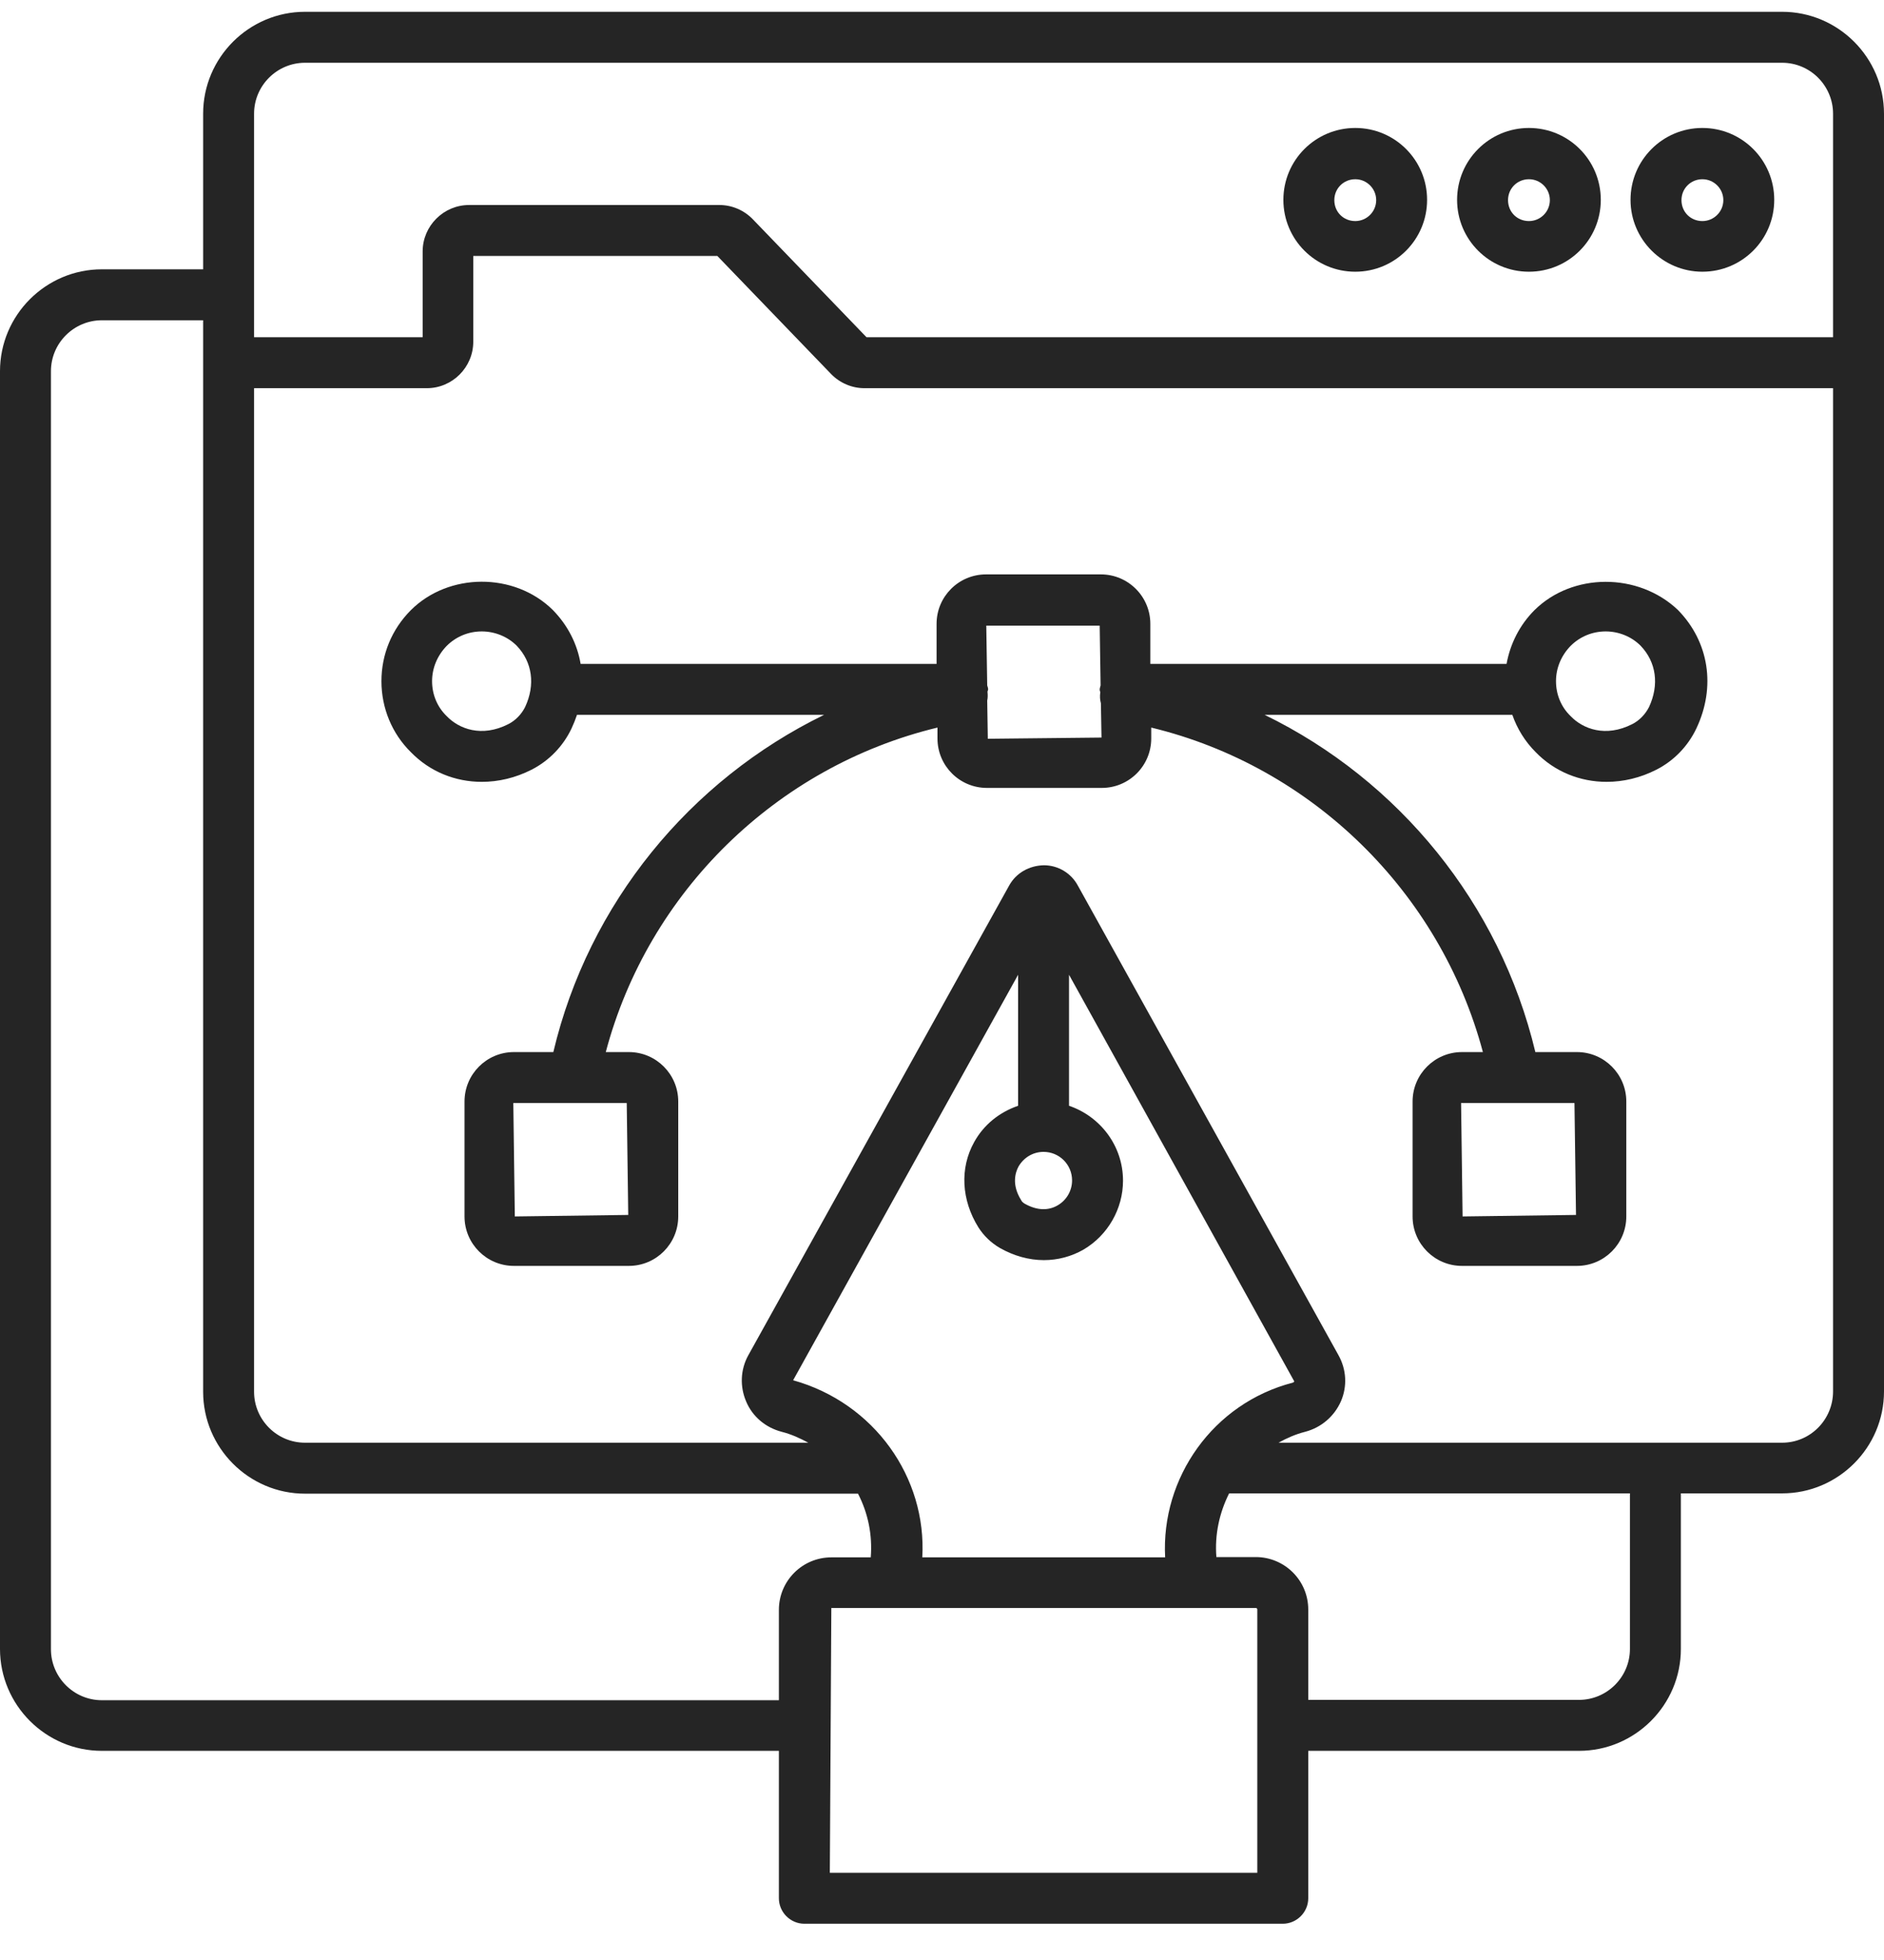 <svg width="50" height="52" viewBox="0 0 50 52" fill="none" xmlns="http://www.w3.org/2000/svg">
<path d="M45.18 7.209C46.234 7.209 47.087 6.356 47.087 5.302C47.087 4.248 46.234 3.395 45.18 3.395C44.126 3.395 43.273 4.248 43.273 5.302C43.273 6.356 44.134 7.209 45.18 7.209ZM45.18 4.755C45.486 4.755 45.736 5.004 45.736 5.31C45.736 5.616 45.486 5.865 45.18 5.865C44.867 5.865 44.625 5.624 44.625 5.31C44.625 4.996 44.875 4.755 45.18 4.755Z" fill="#252525"/>
<path d="M47.296 0.313H8.095C6.606 0.313 5.391 1.528 5.391 3.017V7.145H2.704C1.215 7.145 0 8.36 0 9.848V43.748C0 45.236 1.215 46.451 2.704 46.451H20.671V50.362C20.671 50.732 20.977 51.038 21.347 51.038H34.044C34.414 51.038 34.72 50.732 34.72 50.362V46.451H41.905C43.394 46.451 44.609 45.236 44.609 43.748V39.62H47.296C48.785 39.62 50 38.405 50 36.916V3.017C50 1.528 48.785 0.313 47.296 0.313ZM6.743 3.017C6.743 2.269 7.354 1.665 8.095 1.665H47.296C48.045 1.665 48.648 2.277 48.648 3.017V8.947H22.997L19.979 5.817C19.746 5.576 19.424 5.439 19.094 5.439H12.448C11.772 5.439 11.217 5.994 11.217 6.67V8.947H6.743V3.017ZM2.704 45.108C1.955 45.108 1.352 44.496 1.352 43.756V9.848C1.352 9.1 1.963 8.497 2.704 8.497H5.391V36.924C5.391 38.413 6.606 39.628 8.095 39.628H22.771C23.037 40.143 23.157 40.722 23.109 41.318H22.063C21.291 41.318 20.671 41.945 20.671 42.71V45.108H2.704ZM27.028 30.954C27.165 30.713 27.414 30.56 27.695 30.56C28.114 30.56 28.452 30.898 28.452 31.316C28.452 31.59 28.307 31.839 28.074 31.976C27.816 32.129 27.511 32.113 27.197 31.936C27.156 31.912 27.116 31.879 27.1 31.839C26.843 31.429 26.947 31.107 27.028 30.954ZM27.02 29.337C26.529 29.506 26.11 29.835 25.853 30.302C25.467 30.994 25.515 31.839 25.966 32.563C26.11 32.788 26.303 32.974 26.537 33.11C26.907 33.32 27.309 33.432 27.704 33.432C28.074 33.432 28.436 33.336 28.758 33.151C29.401 32.772 29.804 32.072 29.804 31.324C29.804 30.399 29.2 29.618 28.371 29.337V25.861L34.35 36.651C34.342 36.659 34.334 36.675 34.31 36.683C32.193 37.23 30.809 39.209 30.922 41.318H24.477C24.598 39.202 23.206 37.222 21.049 36.619L27.02 25.861V29.337ZM33.368 49.686H22.023L22.063 42.661H33.328C33.352 42.661 33.368 42.678 33.368 42.702V49.686ZM43.257 43.748C43.257 44.496 42.646 45.099 41.905 45.099H34.72V42.702C34.72 41.929 34.092 41.31 33.328 41.31H32.282C32.234 40.714 32.362 40.135 32.62 39.62H43.257V43.748ZM47.296 38.276H33.931C34.149 38.155 34.382 38.051 34.639 37.986C35.066 37.874 35.412 37.576 35.589 37.174C35.758 36.779 35.734 36.337 35.525 35.959L28.605 23.495C28.428 23.165 28.082 22.956 27.704 22.956C27.317 22.964 26.971 23.157 26.786 23.487L19.858 35.959C19.649 36.337 19.633 36.788 19.802 37.182C19.971 37.584 20.317 37.874 20.744 37.986C21.001 38.051 21.226 38.155 21.452 38.276H8.095C7.346 38.276 6.743 37.665 6.743 36.924V10.299H11.329C12.005 10.299 12.56 9.744 12.56 9.068V6.791H19.038L22.055 9.921C22.288 10.162 22.61 10.299 22.94 10.299H48.648V36.916C48.648 37.665 48.045 38.276 47.296 38.276Z" fill="#252525"/>
<path d="M40.577 7.209C41.631 7.209 42.484 6.356 42.484 5.302C42.484 4.248 41.631 3.395 40.577 3.395C39.523 3.395 38.67 4.248 38.67 5.302C38.67 6.356 39.523 7.209 40.577 7.209ZM40.577 4.755C40.883 4.755 41.132 5.004 41.132 5.31C41.132 5.616 40.883 5.865 40.577 5.865C40.263 5.865 40.022 5.624 40.022 5.31C40.022 4.996 40.271 4.755 40.577 4.755Z" fill="#252525"/>
<path d="M35.968 7.209C37.022 7.209 37.874 6.356 37.874 5.302C37.874 4.248 37.022 3.395 35.968 3.395C34.913 3.395 34.06 4.248 34.06 5.302C34.06 6.356 34.913 7.209 35.968 7.209ZM35.968 4.755C36.273 4.755 36.523 5.004 36.523 5.31C36.523 5.616 36.273 5.865 35.968 5.865C35.654 5.865 35.412 5.624 35.412 5.31C35.412 4.996 35.662 4.755 35.968 4.755Z" fill="#252525"/>
<path d="M40.723 16.189C40.329 16.583 40.08 17.082 39.983 17.613H30.529V16.551C30.529 15.827 29.941 15.239 29.217 15.239H26.168C25.443 15.239 24.856 15.827 24.856 16.551V17.613H15.409C15.321 17.09 15.072 16.591 14.669 16.181C13.647 15.175 11.901 15.191 10.903 16.189C10.397 16.696 10.123 17.363 10.123 18.072C10.123 18.788 10.405 19.464 10.903 19.954C11.411 20.477 12.086 20.743 12.786 20.743C13.229 20.743 13.68 20.638 14.106 20.421C14.565 20.188 14.943 19.802 15.168 19.327C15.224 19.206 15.273 19.085 15.313 18.965H21.871C18.306 20.703 15.619 23.97 14.685 27.912H13.639C12.915 27.912 12.328 28.5 12.328 29.224V32.273C12.328 32.998 12.915 33.585 13.639 33.585H16.689C17.413 33.585 18 32.998 18 32.273V29.224C18 28.5 17.413 27.912 16.689 27.912H16.077C17.204 23.664 20.607 20.333 24.88 19.303V19.592C24.88 20.317 25.467 20.904 26.192 20.904H29.241C29.965 20.904 30.553 20.317 30.553 19.592V19.303C34.817 20.333 38.221 23.664 39.355 27.912H38.8C38.076 27.912 37.489 28.5 37.489 29.224V32.273C37.489 32.998 38.076 33.585 38.8 33.585H41.85C42.574 33.585 43.161 32.998 43.161 32.273V29.224C43.161 28.5 42.574 27.912 41.85 27.912H40.747C39.806 23.97 37.118 20.695 33.562 18.965H40.136C40.265 19.335 40.474 19.673 40.755 19.954C41.262 20.477 41.938 20.743 42.638 20.743C43.081 20.743 43.532 20.638 43.958 20.421C44.417 20.188 44.795 19.802 45.02 19.327C45.543 18.224 45.358 17.026 44.529 16.181C43.475 15.183 41.729 15.191 40.723 16.189ZM13.937 18.756C13.841 18.949 13.68 19.118 13.486 19.214C12.786 19.568 12.183 19.343 11.853 18.997C11.604 18.756 11.467 18.426 11.467 18.072C11.467 17.726 11.604 17.396 11.853 17.138C12.102 16.889 12.432 16.752 12.786 16.752C13.132 16.752 13.47 16.889 13.712 17.13C14.13 17.565 14.211 18.168 13.937 18.756ZM16.673 32.233L13.663 32.273L13.623 29.264H16.633L16.673 32.233ZM41.826 32.233L38.816 32.273L38.776 29.264H41.785L41.826 32.233ZM26.216 19.6L26.2 18.587C26.216 18.514 26.216 18.442 26.208 18.361V18.353C26.208 18.329 26.224 18.313 26.224 18.289C26.224 18.249 26.208 18.216 26.2 18.184L26.175 16.599H29.185L29.209 18.184C29.201 18.224 29.185 18.257 29.185 18.297C29.185 18.321 29.193 18.337 29.201 18.361V18.369C29.185 18.474 29.193 18.57 29.217 18.659L29.233 19.568L26.216 19.6ZM43.765 18.756C43.668 18.949 43.507 19.118 43.314 19.214C42.614 19.568 42.011 19.343 41.681 18.997C41.431 18.756 41.295 18.426 41.295 18.072C41.295 17.726 41.431 17.396 41.681 17.138C41.93 16.889 42.26 16.752 42.614 16.752C42.96 16.752 43.298 16.889 43.539 17.13C43.958 17.565 44.038 18.168 43.765 18.756Z" fill="#252525"/>
</svg>
